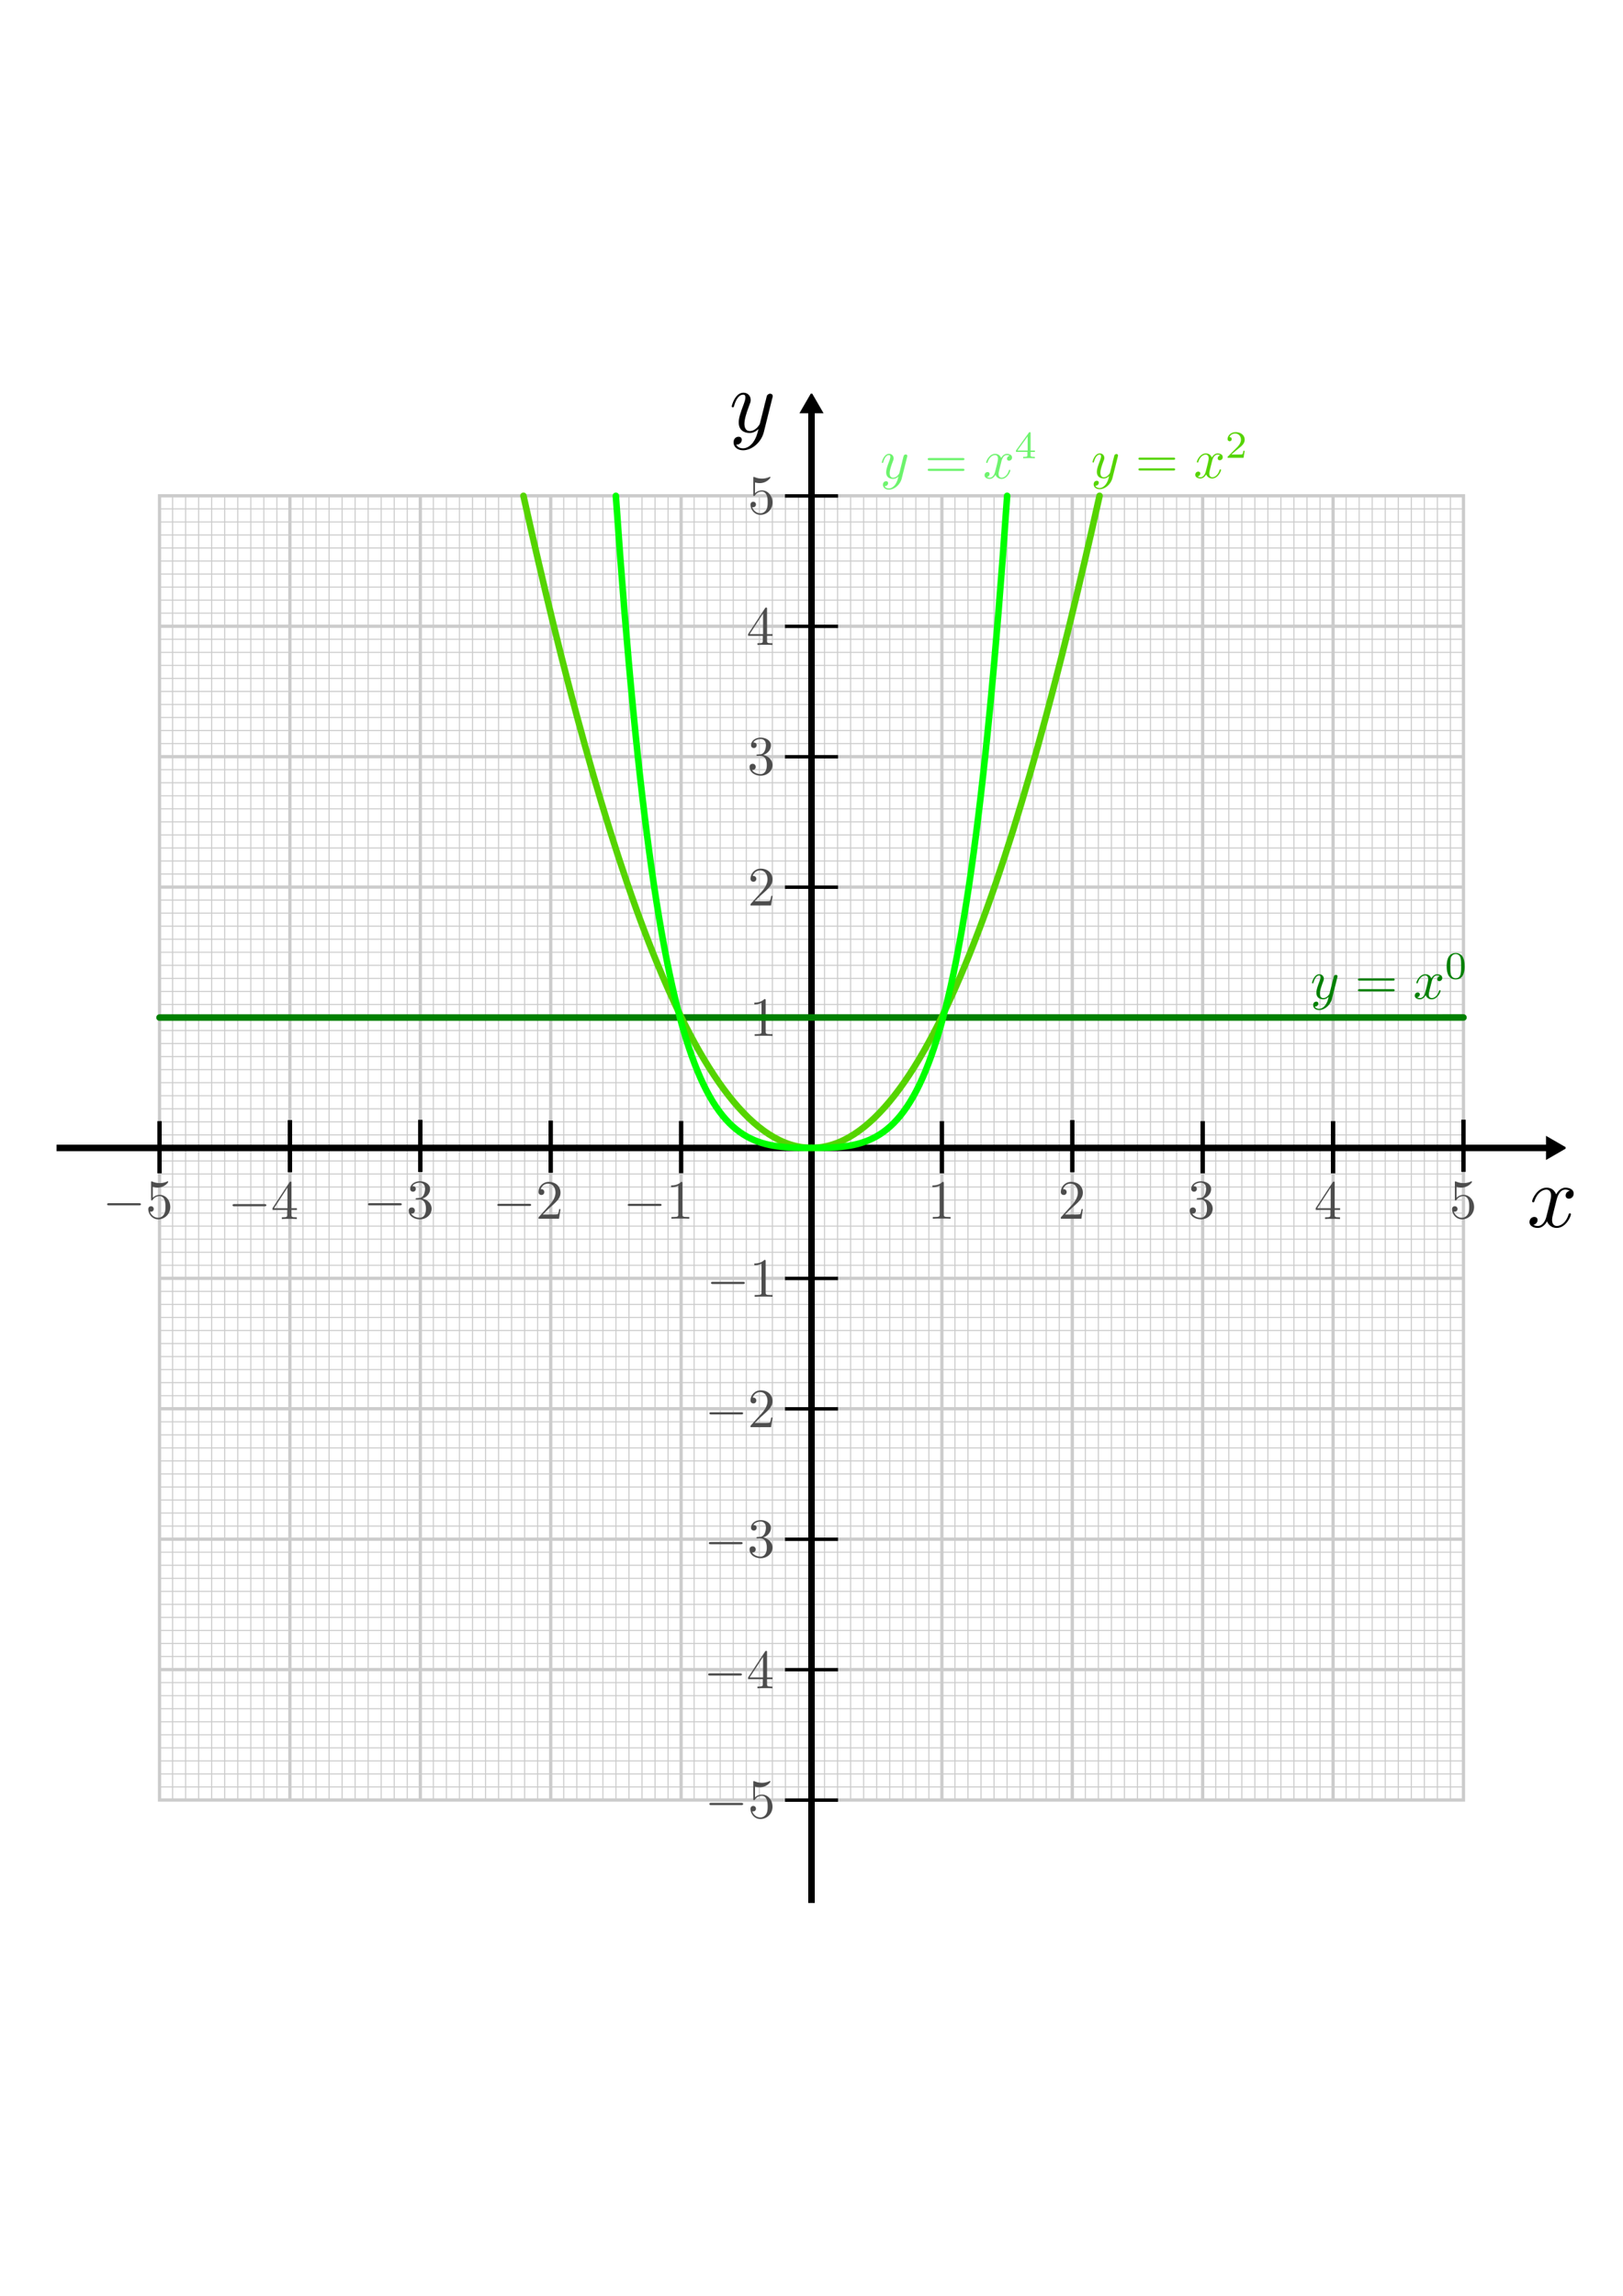 <svg xmlns:ns0="http://www.iki.fi/pav/software/textext/" xmlns="http://www.w3.org/2000/svg" xmlns:xlink="http://www.w3.org/1999/xlink" width="744.094" height="1052.362"><title>Potenzfunktionen mit geraden Exponenten</title><defs><marker orient="auto" id="a" overflow="visible"><path d="M2.308 0l-3.46 2v-4l3.46 2z" fill-rule="evenodd" stroke="#000" stroke-width=".4pt"/></marker></defs><g transform="translate(-575.239 128.115) scale(4.623)" fill="green"><use y="134.765" x="231.736" xlink:href="#textext-082fa4b4-3" width="744.094" height="1052.362"/><use y="134.765" x="231.736" xlink:href="#textext-082fa4b4-3" width="744.094" height="1052.362"/><g ns0:preamble="/home/waldgeist/data/sphinx/test.tex" ns0:text="$\\Delta \\vec{r} = \\vec{r}_{\\rm{2}} - \\vec{r}_{\\rm{1}} $"><use y="134.765" x="223.432" xlink:href="#textext-082fa4b4-0" width="744.094" height="1052.362"/><use y="134.765" x="231.417" xlink:href="#textext-082fa4b4-2" width="744.094" height="1052.362"/><use y="134.765" x="231.736" xlink:href="#textext-082fa4b4-3" width="744.094" height="1052.362"/><use y="134.765" x="239.273" xlink:href="#textext-082fa4b4-1" width="744.094" height="1052.362"/><use y="134.765" x="249.472" xlink:href="#textext-082fa4b4-2" width="744.094" height="1052.362"/><use y="134.765" x="249.791" xlink:href="#textext-082fa4b4-3" width="744.094" height="1052.362"/><use y="136.259" x="254.284" xlink:href="#textext-082fa4b4-4" width="744.094" height="1052.362"/><use y="134.765" x="260.967" xlink:href="#textext-082fa4b4-6" width="744.094" height="1052.362"/><use y="134.765" x="270.612" xlink:href="#textext-082fa4b4-2" width="744.094" height="1052.362"/><use y="134.765" x="270.931" xlink:href="#textext-082fa4b4-3" width="744.094" height="1052.362"/><use y="136.259" x="275.425" xlink:href="#textext-082fa4b4-5" width="744.094" height="1052.362"/></g><g ns0:preamble="/home/waldgeist/data/sphinx/test.tex" ns0:text="$\\Delta \\vec{r} = \\vec{r}_{\\rm{2}} - \\vec{r}_{\\rm{1}} $"><use y="134.765" x="223.432" xlink:href="#textext-082fa4b4-0" width="744.094" height="1052.362"/><use y="134.765" x="231.417" xlink:href="#textext-082fa4b4-2" width="744.094" height="1052.362"/><use y="134.765" x="231.736" xlink:href="#textext-082fa4b4-3" width="744.094" height="1052.362"/><use y="134.765" x="239.273" xlink:href="#textext-082fa4b4-1" width="744.094" height="1052.362"/><use y="134.765" x="249.472" xlink:href="#textext-082fa4b4-2" width="744.094" height="1052.362"/><use y="134.765" x="249.791" xlink:href="#textext-082fa4b4-3" width="744.094" height="1052.362"/><use y="136.259" x="254.284" xlink:href="#textext-082fa4b4-4" width="744.094" height="1052.362"/><use y="134.765" x="260.967" xlink:href="#textext-082fa4b4-6" width="744.094" height="1052.362"/><use y="134.765" x="270.612" xlink:href="#textext-082fa4b4-2" width="744.094" height="1052.362"/><use y="134.765" x="270.931" xlink:href="#textext-082fa4b4-3" width="744.094" height="1052.362"/><use y="136.259" x="275.425" xlink:href="#textext-082fa4b4-5" width="744.094" height="1052.362"/></g><g ns0:preamble="/home/waldgeist/data/sphinx/test.tex" ns0:text="$\\Delta \\vec{r} = \\vec{r}_{\\rm{2}} - \\vec{r}_{\\rm{1}} $"><use y="134.765" x="223.432" xlink:href="#textext-082fa4b4-0" width="744.094" height="1052.362"/><use y="134.765" x="231.417" xlink:href="#textext-082fa4b4-2" width="744.094" height="1052.362"/><use y="134.765" x="231.736" xlink:href="#textext-082fa4b4-3" width="744.094" height="1052.362"/><use y="134.765" x="239.273" xlink:href="#textext-082fa4b4-1" width="744.094" height="1052.362"/><use y="134.765" x="249.472" xlink:href="#textext-082fa4b4-2" width="744.094" height="1052.362"/><use y="134.765" x="249.791" xlink:href="#textext-082fa4b4-3" width="744.094" height="1052.362"/><use y="136.259" x="254.284" xlink:href="#textext-082fa4b4-4" width="744.094" height="1052.362"/><use y="134.765" x="260.967" xlink:href="#textext-082fa4b4-6" width="744.094" height="1052.362"/><use y="134.765" x="270.612" xlink:href="#textext-082fa4b4-2" width="744.094" height="1052.362"/><use y="134.765" x="270.931" xlink:href="#textext-082fa4b4-3" width="744.094" height="1052.362"/><use y="136.259" x="275.425" xlink:href="#textext-082fa4b4-5" width="744.094" height="1052.362"/></g></g><path fill="#fff" stroke="#fff" stroke-width="3" stroke-linecap="round" d="M3.865 140.605h736.364v771.152H3.865z"/><path fill="#fff" stroke="#fff" stroke-width="2" stroke-linecap="round" d="M3.865 140.605h736.364v771.152H3.865z"/><g stroke="#ccc" stroke-width="1.019" fill="none"><path d="M132.92 227.272V825.09m59.782-597.818V825.09m59.782-597.818V825.09m59.782-597.818V825.09m59.781-597.818V825.09m59.782-597.818V825.09m59.781-597.818V825.09m59.782-597.818V825.09m59.782-597.818V825.09M73.139 287.054h597.817M73.139 346.836h597.817M73.139 406.618h597.817M73.139 466.4h597.817M73.139 526.181h597.817M73.139 585.963h597.817M73.139 645.745h597.817M73.139 705.526h597.817M73.139 765.308h597.817" stroke-width="1.5"/><path d="M79.117 227.272V825.09m5.978-597.818V825.09m5.978-597.818V825.09m5.978-597.818V825.09m5.979-597.818V825.09m5.978-597.818V825.09m5.978-597.818V825.09m5.978-597.818V825.09m5.978-597.818V825.09m11.957-597.818V825.09m5.978-597.818V825.09m5.978-597.818V825.09m5.978-597.818V825.09m5.978-597.818V825.09m5.979-597.818V825.09m5.978-597.818V825.09m5.978-597.818V825.09m5.978-597.818V825.09m11.956-597.818V825.09m5.978-597.818V825.09m5.979-597.818V825.09m5.978-597.818V825.09m5.978-597.818V825.09m5.978-597.818V825.09m5.979-597.818V825.09m5.977-597.818V825.09m5.979-597.818V825.09m11.956-597.818V825.09m5.978-597.818V825.09m5.978-597.818V825.09m5.978-597.818V825.09m5.979-597.818V825.09m5.978-597.818V825.09m5.978-597.818V825.09m5.979-597.818V825.09m5.977-597.818V825.09m11.957-597.818V825.09m5.978-597.818V825.09m5.978-597.818V825.09m5.978-597.818V825.09m5.978-597.818V825.09m5.979-597.818V825.09m5.978-597.818V825.09m5.977-597.818V825.09m5.98-597.818V825.09m11.955-597.818V825.09m5.979-597.818V825.09m5.978-597.818V825.09m5.978-597.818V825.09m5.978-597.818V825.09m5.978-597.818V825.09m5.978-597.818V825.09m5.979-597.818V825.09m5.977-597.818V825.09m11.957-597.818V825.09m5.978-597.818V825.09m5.978-597.818V825.09m5.979-597.818V825.09m5.978-597.818V825.09m5.978-597.818V825.09m5.978-597.818V825.09m5.978-597.818V825.09m5.979-597.818V825.09m11.956-597.818V825.09m5.978-597.818V825.09m5.978-597.818V825.09m5.978-597.818V825.09m5.979-597.818V825.09m5.978-597.818V825.09m5.978-597.818V825.09m5.978-597.818V825.09m5.978-597.818V825.09m11.956-597.818V825.09m5.979-597.818V825.09m5.978-597.818V825.09m5.978-597.818V825.09m5.978-597.818V825.09m5.978-597.818V825.09m5.979-597.818V825.09m5.978-597.818V825.09m5.978-597.818V825.09m11.956-597.818V825.09m5.978-597.818V825.09m5.979-597.818V825.09m5.978-597.818V825.09m5.978-597.818V825.09m5.978-597.818V825.09m5.978-597.818V825.09M659 227.272V825.09m5.978-597.818V825.09M73.139 233.25h597.817m-597.817 5.979h597.817m-597.817 5.978h597.817m-597.817 5.978h597.817m-597.817 5.978h597.817m-597.817 5.978h597.817M73.139 269.12h597.817m-597.817 5.978h597.817m-597.817 5.978h597.817M73.139 293.032h597.817M73.139 299.01h597.817m-597.817 5.979h597.817m-597.817 5.978h597.817m-597.817 5.978h597.817m-597.817 5.978h597.817m-597.817 5.978h597.817M73.139 334.88h597.817m-597.817 5.978h597.817M73.139 352.814h597.817m-597.817 5.978h597.817M73.139 364.77h597.817m-597.817 5.979h597.817m-597.817 5.978h597.817m-597.817 5.978h597.817m-597.817 5.978h597.817m-597.817 5.978h597.817M73.139 400.64h597.817M73.139 412.596h597.817m-597.817 5.978h597.817m-597.817 5.978h597.817M73.139 430.53h597.817m-597.817 5.979h597.817m-597.817 5.978h597.817m-597.817 5.978h597.817m-597.817 5.978h597.817m-597.817 5.978h597.817M73.139 472.378h597.817m-597.817 5.978h597.817m-597.817 5.978h597.817m-597.817 5.978h597.817M73.139 496.29h597.817m-597.817 5.978h597.817m-597.817 5.979h597.817m-597.817 5.978h597.817m-597.817 5.978h597.817M73.139 532.16h597.817m-597.817 5.977h597.817m-597.817 5.979h597.817m-597.817 5.978h597.817m-597.817 5.978h597.817M73.139 562.05h597.817m-597.817 5.978h597.817m-597.817 5.978h597.817m-597.817 5.979h597.817M73.139 591.941h597.817M73.139 597.92h597.817m-597.817 5.977h597.817m-597.817 5.979h597.817m-597.817 5.978h597.817m-597.817 5.978h597.817M73.139 627.81h597.817m-597.817 5.978h597.817m-597.817 5.978h597.817M73.139 651.723h597.817M73.139 657.7h597.817m-597.817 5.98h597.817m-597.817 5.977h597.817m-597.817 5.978h597.817m-597.817 5.979h597.817m-597.817 5.978h597.817M73.139 693.57h597.817m-597.817 5.978h597.817M73.139 711.504h597.817m-597.817 5.979h597.817M73.139 723.46h597.817m-597.817 5.979h597.817m-597.817 5.978h597.817m-597.817 5.978h597.817m-597.817 5.978h597.817m-597.817 5.979h597.817M73.139 759.33h597.817M73.139 771.286h597.817m-597.817 5.978h597.817m-597.817 5.979h597.817M73.139 789.22h597.817m-597.817 5.979h597.817m-597.817 5.978h597.817m-597.817 5.978h597.817m-597.817 5.978h597.817m-597.817 5.979h597.817" stroke-width=".5"/><path stroke-width="1.5" d="M73.139 227.272h597.817V825.09H73.139z"/></g><path d="M354.076 182.503c.192-.575.192-.638.192-.958 0-.703-.575-1.086-1.214-1.086-.384 0-1.022.255-1.406.83-.064.256-.447 1.47-.575 2.237-.32 1.022-.575 2.172-.83 3.258l-1.853 7.348c-.128.575-1.917 3.45-4.6 3.45-2.045 0-2.492-1.79-2.492-3.323 0-1.852.703-4.408 2.044-7.986.64-1.661.83-2.108.83-2.939 0-1.789-1.277-3.322-3.321-3.322-3.898 0-5.367 5.942-5.367 6.261 0 .447.383.447.447.447.447 0 .447-.128.639-.766 1.15-3.834 2.747-5.048 4.153-5.048.32 0 1.022 0 1.022 1.278 0 1.022-.447 2.108-.703 2.875-1.66 4.345-2.364 6.645-2.364 8.561 0 3.642 2.556 4.856 4.984 4.856 1.597 0 2.939-.703 4.089-1.853-.511 2.109-1.022 4.153-2.62 6.326-1.086 1.341-2.62 2.555-4.472 2.555-.575 0-2.428-.128-3.13-1.725.638 0 1.213 0 1.724-.511.448-.32.83-.894.83-1.661 0-1.278-1.085-1.406-1.469-1.406-.958 0-2.3.64-2.3 2.62 0 2.044 1.79 3.578 4.345 3.578 4.153 0 8.37-3.706 9.52-8.306zm0 0"/><path d="M384.207 406.674h-24.32m24.32-59.782h-24.32m24.32-59.782h-24.32m24.32-59.781h-24.32m24.32 358.691h-24.32m24.32 59.78h-24.32m24.32 59.783h-24.32m24.32 59.781h-24.32m24.32 59.782h-24.32" stroke-width="1.559" fill="none" stroke="#000"/><path d="M381.927 466.456h-23.913" fill="none" stroke="#000" stroke-width="2"/><path d="M713.62 550.09c.256-1.023 1.214-4.793 4.025-4.793.192 0 1.214 0 2.045.511-1.15.256-1.917 1.214-1.917 2.237 0 .638.447 1.405 1.533 1.405.895 0 2.173-.703 2.173-2.364 0-2.108-2.364-2.683-3.77-2.683-2.364 0-3.77 2.172-4.28 3.067-1.023-2.684-3.195-3.067-4.409-3.067-4.217 0-6.58 5.239-6.58 6.261 0 .447.446.447.51.447.32 0 .448-.127.511-.447 1.406-4.344 4.09-5.367 5.495-5.367.767 0 2.172.384 2.172 2.748 0 1.277-.702 3.96-2.172 9.711-.639 2.492-2.108 4.217-3.897 4.217-.256 0-1.15 0-2.045-.511 1.023-.256 1.917-1.086 1.917-2.236 0-1.087-.894-1.406-1.47-1.406-1.277 0-2.236 1.022-2.236 2.364 0 1.853 1.98 2.683 3.77 2.683 2.747 0 4.217-2.875 4.28-3.066.512 1.469 1.981 3.066 4.41 3.066 4.216 0 6.516-5.239 6.516-6.261 0-.447-.32-.447-.447-.447-.384 0-.448.191-.575.447-1.342 4.408-4.09 5.367-5.367 5.367-1.597 0-2.236-1.278-2.236-2.684 0-.894.191-1.789.639-3.577zm0 0"/><path id="r" d="M25.933 526.181h686.055" fill="none" stroke="#000" stroke-width="3" marker-end="url(#a)"/><path d="M431.829 513.912v23.912" id="b" fill="none" stroke="#000" stroke-width="2"/><use height="1052.362" width="744.094" transform="translate(59.782 -.483)" xlink:href="#b"/><use height="1052.362" width="744.094" transform="translate(119.563)" xlink:href="#b"/><use height="1052.362" width="744.094" transform="translate(179.345)" xlink:href="#b"/><use height="1052.362" width="744.094" transform="translate(-239.127 -.604)" xlink:href="#b"/><use height="1052.362" width="744.094" transform="translate(-298.909 -.483)" xlink:href="#b"/><use height="1052.362" width="744.094" transform="translate(-358.69)" xlink:href="#b"/><use xlink:href="#b" transform="translate(-179.345 -.248)" width="744.094" height="1052.362"/><use xlink:href="#b" transform="translate(-119.563 -.063)" width="1052.362" height="744.094"/><use xlink:href="#b" transform="translate(239.127 -.667)" width="1052.362" height="744.094"/><g fill="#4d4d4d" stroke="green" stroke-width="1.18"><g transform="translate(-142.737 216.068) scale(2.542)" ns0:preamble="/home/waldgeist/data/sphinx/test.tex" ns0:text="$1$"><defs><symbol id="c" overflow="visible"><path d="M2.938-6.375c0-.25 0-.266-.235-.266C2.078-6 1.203-6 .891-6v.313c.203 0 .78 0 1.296-.266v5.172c0 .36-.03.469-.921.469H.953V0c.344-.031 1.203-.031 1.61-.031.39 0 1.265 0 1.609.031v-.313h-.313c-.906 0-.921-.109-.921-.468zm0 0" stroke="none"/></symbol></defs><use height="1052.362" width="744.094" y="134.765" x="223.432" xlink:href="#c"/></g><g ns0:text="$-1$" ns0:preamble="/home/waldgeist/data/sphinx/test.tex" transform="translate(-282.255 216.068) scale(2.542)"><defs><symbol overflow="visible" id="d"><path d="M6.563-2.297c.171 0 .359 0 .359-.203 0-.188-.188-.188-.36-.188h-5.39c-.172 0-.344 0-.344.188 0 .203.172.203.344.203zm0 0" stroke="none"/></symbol><symbol overflow="visible" id="e"><path d="M2.938-6.375c0-.25 0-.266-.235-.266C2.078-6 1.203-6 .891-6v.313c.203 0 .78 0 1.296-.266v5.172c0 .36-.03.469-.921.469H.953V0c.344-.031 1.203-.031 1.61-.031.39 0 1.265 0 1.609.031v-.313h-.313c-.906 0-.921-.109-.921-.468zm0 0" stroke="none"/></symbol></defs><use height="1052.362" width="744.094" xlink:href="#d" x="223.432" y="134.765"/><use height="1052.362" width="744.094" xlink:href="#e" x="231.181" y="134.765"/></g><g transform="translate(-342.048 216.068) scale(2.542)" ns0:preamble="/home/waldgeist/data/sphinx/test.tex" ns0:text="$-2$"><defs><symbol id="f" overflow="visible"><path d="M6.563-2.297c.171 0 .359 0 .359-.203 0-.188-.188-.188-.36-.188h-5.39c-.172 0-.344 0-.344.188 0 .203.172.203.344.203zm0 0" stroke="none"/></symbol><symbol id="g" overflow="visible"><path d="M1.266-.766l1.062-1.03c1.547-1.376 2.14-1.907 2.14-2.907 0-1.14-.89-1.938-2.109-1.938A1.843 1.843 0 0 0 .5-4.828c0 .547.5.547.531.547.172 0 .516-.11.516-.532a.513.513 0 0 0-.531-.515c-.079 0-.094 0-.125.016.218-.657.765-1.016 1.343-1.016.907 0 1.329.812 1.329 1.625 0 .797-.485 1.578-1.047 2.203L.609-.375C.5-.265.5-.235.5 0h3.703l.266-1.734h-.235C4.172-1.438 4.11-1 4-.844c-.063.078-.719.078-.938.078zm0 0" stroke="none"/></symbol></defs><use y="134.765" x="223.432" xlink:href="#f" width="744.094" height="1052.362"/><use y="134.765" x="231.181" xlink:href="#g" width="744.094" height="1052.362"/></g><g ns0:text="$-3$" ns0:preamble="/home/waldgeist/data/sphinx/test.tex" transform="translate(-401.359 215.79) scale(2.542)"><defs><symbol overflow="visible" id="h"><path d="M6.563-2.297c.171 0 .359 0 .359-.203 0-.188-.188-.188-.36-.188h-5.39c-.172 0-.344 0-.344.188 0 .203.172.203.344.203zm0 0" stroke="none"/></symbol><symbol overflow="visible" id="i"><path d="M2.89-3.516c.813-.265 1.391-.953 1.391-1.75 0-.812-.875-1.375-1.828-1.375-1 0-1.765.594-1.765 1.36 0 .328.218.515.515.515.297 0 .5-.218.5-.515 0-.485-.469-.485-.61-.485.298-.5.954-.625 1.313-.625.422 0 .969.22.969 1.11 0 .125-.031.703-.281 1.14-.297.485-.64.516-.89.516a3.29 3.29 0 0 1-.392.031c-.078.016-.14.031-.14.125 0 .11.062.11.234.11h.438c.812 0 1.187.671 1.187 1.656 0 1.36-.687 1.64-1.125 1.64-.437 0-1.187-.171-1.531-.75.344.047.656-.171.656-.546a.537.537 0 0 0-.547-.563c-.25 0-.562.14-.562.578C.422-.437 1.344.22 2.437.22c1.22 0 2.126-.906 2.126-1.922 0-.813-.641-1.594-1.672-1.813zm0 0" stroke="none"/></symbol></defs><use height="1052.362" width="744.094" xlink:href="#h" x="223.432" y="134.765"/><use height="1052.362" width="744.094" xlink:href="#i" x="231.181" y="134.765"/></g><g transform="translate(-463.447 216.207) scale(2.542)" ns0:preamble="/home/waldgeist/data/sphinx/test.tex" ns0:text="$-4$"><defs><symbol id="j" overflow="visible"><path d="M6.563-2.297c.171 0 .359 0 .359-.203 0-.188-.188-.188-.36-.188h-5.39c-.172 0-.344 0-.344.188 0 .203.172.203.344.203zm0 0" stroke="none"/></symbol><symbol id="k" overflow="visible"><path d="M2.938-1.64v.859c0 .36-.032.469-.766.469h-.203V0c.406-.031.922-.031 1.343-.031.422 0 .938 0 1.36.031v-.313h-.219c-.734 0-.75-.109-.75-.468v-.86h.985v-.312h-.985v-4.531c0-.204 0-.266-.172-.266-.078 0-.11 0-.187.125L.28-1.953v.312zm.046-.313H.563l2.421-3.719zm0 0" stroke="none"/></symbol></defs><use height="1052.362" width="744.094" y="134.765" x="223.432" xlink:href="#j"/><use height="1052.362" width="744.094" y="134.765" x="231.181" xlink:href="#k"/></g><g ns0:text="$-5$" ns0:preamble="/home/waldgeist/data/sphinx/test.tex" transform="translate(-520.945 215.79) scale(2.542)"><defs><symbol overflow="visible" id="l"><path d="M6.563-2.297c.171 0 .359 0 .359-.203 0-.188-.188-.188-.36-.188h-5.39c-.172 0-.344 0-.344.188 0 .203.172.203.344.203zm0 0" stroke="none"/></symbol><symbol overflow="visible" id="m"><path d="M4.469-2c0-1.188-.813-2.188-1.89-2.188-.47 0-.907.157-1.267.516v-1.953c.204.063.532.125.844.125 1.235 0 1.938-.906 1.938-1.031 0-.063-.032-.11-.11-.11 0 0-.03 0-.078.032a3.22 3.22 0 0 1-1.36.296 3.4 3.4 0 0 1-1.327-.28c-.078-.032-.094-.032-.11-.032C1-6.625 1-6.547 1-6.391v2.954c0 .171 0 .25.14.25.079 0 .094-.016.141-.079.11-.156.469-.703 1.282-.703.515 0 .765.453.843.64.156.376.188.75.188 1.25 0 .36 0 .954-.25 1.376-.235.39-.61.64-1.063.64-.719 0-1.297-.53-1.469-1.109.032 0 .063.016.172.016.329 0 .5-.25.5-.485 0-.25-.171-.5-.5-.5-.14 0-.484.079-.484.532C.5-.75 1.188.219 2.297.219 3.453.219 4.469-.734 4.469-2zm0 0" stroke="none"/></symbol></defs><use height="1052.362" width="744.094" xlink:href="#l" x="223.432" y="134.765"/><use height="1052.362" width="744.094" xlink:href="#m" x="231.181" y="134.765"/></g><g transform="translate(-82.823 216.068) scale(2.542)" ns0:preamble="/home/waldgeist/data/sphinx/test.tex" ns0:text="$2$"><defs><symbol id="n" overflow="visible"><path d="M1.266-.766l1.062-1.03c1.547-1.376 2.14-1.907 2.14-2.907 0-1.14-.89-1.938-2.109-1.938A1.843 1.843 0 0 0 .5-4.828c0 .547.5.547.531.547.172 0 .516-.11.516-.532a.513.513 0 0 0-.531-.515c-.079 0-.094 0-.125.016.218-.657.765-1.016 1.343-1.016.907 0 1.329.812 1.329 1.625 0 .797-.485 1.578-1.047 2.203L.609-.375C.5-.265.5-.235.5 0h3.703l.266-1.734h-.235C4.172-1.438 4.11-1 4-.844c-.063.078-.719.078-.938.078zm0 0" stroke="none"/></symbol></defs><use y="134.765" x="223.432" xlink:href="#n" transform="translate(-.019)" width="744.094" height="1052.362"/></g><g ns0:text="$3$" ns0:preamble="/home/waldgeist/data/sphinx/test.tex" transform="translate(-23.574 215.79) scale(2.542)"><defs><symbol overflow="visible" id="o"><path d="M2.89-3.516c.813-.265 1.391-.953 1.391-1.75 0-.812-.875-1.375-1.828-1.375-1 0-1.765.594-1.765 1.36 0 .328.218.515.515.515.297 0 .5-.218.5-.515 0-.485-.469-.485-.61-.485.298-.5.954-.625 1.313-.625.422 0 .969.22.969 1.11 0 .125-.031.703-.281 1.14-.297.485-.64.516-.89.516a3.29 3.29 0 0 1-.392.031c-.078.016-.14.031-.14.125 0 .11.062.11.234.11h.438c.812 0 1.187.671 1.187 1.656 0 1.36-.687 1.64-1.125 1.64-.437 0-1.187-.171-1.531-.75.344.047.656-.171.656-.546a.537.537 0 0 0-.547-.563c-.25 0-.562.14-.562.578C.422-.437 1.344.22 2.437.22c1.22 0 2.126-.906 2.126-1.922 0-.813-.641-1.594-1.672-1.813zm0 0" stroke="none"/></symbol></defs><use height="1052.362" width="744.094" xlink:href="#o" x="223.432" y="134.765"/></g><g transform="translate(34.529 216.207) scale(2.542)" ns0:preamble="/home/waldgeist/data/sphinx/test.tex" ns0:text="$4$"><defs><symbol id="p" overflow="visible"><path d="M2.938-1.64v.859c0 .36-.032.469-.766.469h-.203V0c.406-.031.922-.031 1.343-.031.422 0 .938 0 1.36.031v-.313h-.219c-.734 0-.75-.109-.75-.468v-.86h.985v-.312h-.985v-4.531c0-.204 0-.266-.172-.266-.078 0-.11 0-.187.125L.28-1.953v.312zm.046-.313H.563l2.421-3.719zm0 0" stroke="none"/></symbol></defs><use y="134.765" x="223.432" xlink:href="#p" width="744.094" height="1052.362"/></g><g ns0:text="$5$" ns0:preamble="/home/waldgeist/data/sphinx/test.tex" transform="translate(96.496 215.79) scale(2.542)"><defs><symbol overflow="visible" id="q"><path d="M4.469-2c0-1.188-.813-2.188-1.89-2.188-.47 0-.907.157-1.267.516v-1.953c.204.063.532.125.844.125 1.235 0 1.938-.906 1.938-1.031 0-.063-.032-.11-.11-.11 0 0-.03 0-.078.032a3.22 3.22 0 0 1-1.36.296 3.4 3.4 0 0 1-1.327-.28c-.078-.032-.094-.032-.11-.032C1-6.625 1-6.547 1-6.391v2.954c0 .171 0 .25.14.25.079 0 .094-.016.141-.079.11-.156.469-.703 1.282-.703.515 0 .765.453.843.64.156.376.188.75.188 1.25 0 .36 0 .954-.25 1.376-.235.39-.61.64-1.063.64-.719 0-1.297-.53-1.469-1.109.032 0 .063.016.172.016.329 0 .5-.25.5-.485 0-.25-.171-.5-.5-.5-.14 0-.484.079-.484.532C.5-.75 1.188.219 2.297.219 3.453.219 4.469-.734 4.469-2zm0 0" stroke="none"/></symbol></defs><use height="1052.362" width="744.094" xlink:href="#q" x="223.432" y="134.765"/></g></g><g fill="#4d4d4d" stroke="green" stroke-width="1.18"><g ns0:preamble="/home/waldgeist/data/sphinx/test.tex" ns0:text="$-1$" transform="translate(-244.096 251.833) scale(2.542)"><use y="134.765" x="223.432" xlink:href="#d" width="744.094" height="1052.362"/><use y="134.765" x="231.181" xlink:href="#e" width="744.094" height="1052.362"/></g><g ns0:text="$-2$" ns0:preamble="/home/waldgeist/data/sphinx/test.tex" transform="translate(-244.85 311.615) scale(2.542)"><use height="1052.362" width="744.094" xlink:href="#f" x="223.432" y="134.765"/><use height="1052.362" width="744.094" xlink:href="#g" x="231.181" y="134.765"/></g><g ns0:preamble="/home/waldgeist/data/sphinx/test.tex" ns0:text="$-3$" transform="translate(-245.089 371.118) scale(2.542)"><use y="134.765" x="223.432" xlink:href="#h" width="744.094" height="1052.362"/><use y="134.765" x="231.181" xlink:href="#i" width="744.094" height="1052.362"/></g><g ns0:text="$-4$" ns0:preamble="/home/waldgeist/data/sphinx/test.tex" transform="translate(-245.407 431.317) scale(2.542)"><use xlink:href="#j" x="223.432" y="134.765" width="744.094" height="1052.362"/><use xlink:href="#k" x="231.181" y="134.765" width="744.094" height="1052.362"/></g><g ns0:preamble="/home/waldgeist/data/sphinx/test.tex" ns0:text="$-5$" transform="translate(-244.85 490.682) scale(2.542)"><use y="134.765" x="223.432" xlink:href="#l" width="744.094" height="1052.362"/><use y="134.765" x="231.181" xlink:href="#m" width="744.094" height="1052.362"/></g><use xlink:href="#c" x="223.432" y="134.765" width="744.094" height="1052.362" transform="translate(-224.395 132.27) scale(2.542)" ns0:text="$1$" ns0:preamble="/home/waldgeist/data/sphinx/test.tex"/><use height="1052.362" width="744.094" transform="translate(-225.15 72.488) scale(2.542)" xlink:href="#n" x="223.432" y="134.765" ns0:text="$2$" ns0:preamble="/home/waldgeist/data/sphinx/test.tex"/><use y="134.765" x="223.432" xlink:href="#o" width="744.094" height="1052.362" transform="translate(-225.388 12.428) scale(2.542)" ns0:preamble="/home/waldgeist/data/sphinx/test.tex" ns0:text="$3$"/><use height="1052.362" width="744.094" xlink:href="#p" x="223.432" y="134.765" transform="translate(-225.706 -46.937) scale(2.542)" ns0:text="$4$" ns0:preamble="/home/waldgeist/data/sphinx/test.tex"/><use y="134.765" x="223.432" xlink:href="#q" width="744.094" height="1052.362" transform="translate(-225.15 -107.135) scale(2.542)" ns0:preamble="/home/waldgeist/data/sphinx/test.tex" ns0:text="$5$"/></g><use xlink:href="#r" transform="rotate(-90 372.047 526.181)" width="744.094" height="1052.362"/><path d="M73.139 466.433l597.817-.034" fill="none" stroke="green" stroke-width="3" stroke-linecap="round"/><path d="M372.035 526.181c53.164 0 96.205-137.498 132.074-298.909" fill="none" stroke="#55d400" stroke-width="3" stroke-linecap="round"/><path d="M372.035 526.181c43.793 0 69.424-3.73 89.71-298.909" fill="none" stroke="#0f0" stroke-width="3" stroke-linecap="round"/><g transform="matrix(2.542 0 0 2.542 32.816 115.215)" ns0:preamble="/home/waldgeist/data/sphinx/inkscape-preamble.tex" ns0:text="$y = x^0$" fill="green" stroke="green" stroke-width="1.18"><defs><symbol id="s" overflow="visible"><path d="M4.844-3.797c.047-.14.047-.156.047-.234 0-.172-.141-.266-.297-.266a.455.455 0 0 0-.344.203c-.016.063-.11.36-.14.547-.079.25-.141.531-.204.797L3.453-.953c-.031.14-.469.844-1.125.844-.5 0-.61-.438-.61-.813 0-.453.173-1.078.5-1.953.157-.406.204-.516.204-.719 0-.437-.313-.812-.813-.812-.953 0-1.312 1.453-1.312 1.531 0 .11.094.11.11.11.109 0 .109-.032.156-.188.28-.938.671-1.235 1.015-1.235.078 0 .25 0 .25.313 0 .25-.11.516-.172.703-.406 1.063-.578 1.625-.578 2.094 0 .89.625 1.187 1.219 1.187.39 0 .719-.171 1-.453-.125.516-.25 1.016-.64 1.547-.266.328-.641.625-1.095.625-.14 0-.593-.031-.765-.422.156 0 .297 0 .422-.125a.493.493 0 0 0 .203-.406c0-.313-.266-.344-.36-.344C.829.531.5.687.5 1.171c0 .5.438.876 1.063.876 1.015 0 2.046-.906 2.328-2.031zm0 0" stroke="none"/></symbol><symbol id="u" overflow="visible"><path d="M3.328-3.016c.063-.25.297-1.171.985-1.171.046 0 .296 0 .5.125a.578.578 0 0 0-.47.546c0 .157.11.344.376.344a.546.546 0 0 0 .531-.578c0-.516-.578-.656-.922-.656-.578 0-.922.531-1.047.75-.25-.656-.781-.75-1.078-.75-1.031 0-1.61 1.281-1.61 1.531 0 .11.11.11.126.11.078 0 .11-.032.125-.11.344-1.063 1-1.313 1.344-1.313.187 0 .53.094.53.672 0 .313-.171.97-.53 2.375-.157.61-.516 1.032-.954 1.032-.062 0-.28 0-.5-.125.25-.063.47-.266.47-.547 0-.266-.22-.344-.36-.344-.313 0-.547.25-.547.578 0 .453.484.656.922.656.672 0 1.031-.703 1.047-.75.125.36.484.75 1.078.75 1.031 0 1.594-1.28 1.594-1.53 0-.11-.079-.11-.11-.11-.094 0-.11.047-.14.11-.329 1.077-1 1.312-1.313 1.312-.39 0-.547-.313-.547-.657 0-.218.047-.437.156-.875zm0 0" stroke="none"/></symbol><symbol id="t" overflow="visible"><path d="M6.844-3.266c.156 0 .343 0 .343-.187 0-.203-.187-.203-.328-.203H.891c-.141 0-.329 0-.329.203 0 .187.188.187.329.187zm.015 1.938c.141 0 .329 0 .329-.203 0-.188-.188-.188-.344-.188H.89c-.141 0-.329 0-.329.188 0 .203.188.203.329.203zm0 0" stroke="none"/></symbol><symbol id="v" overflow="visible"><path d="M3.594-2.219c0-.765-.094-1.328-.406-1.812-.22-.313-.657-.594-1.204-.594C.36-4.625.36-2.719.36-2.219c0 .5 0 2.36 1.625 2.36 1.61 0 1.61-1.86 1.61-2.36zM1.984-.063c-.328 0-.75-.187-.89-.75C1-1.219 1-1.796 1-2.313c0-.515 0-1.046.094-1.421.156-.547.593-.704.89-.704.375 0 .735.235.86.641.11.375.125.875.125 1.485 0 .515 0 1.03-.094 1.468-.14.64-.61.781-.89.781zm0 0" stroke="none"/></symbol></defs><use y="134.765" x="223.432" xlink:href="#s" width="744.094" height="1052.362"/><use y="134.765" x="231.441" xlink:href="#t" width="744.094" height="1052.362"/><use y="134.765" x="241.957" xlink:href="#u" width="744.094" height="1052.362"/><use y="131.149" x="247.651" xlink:href="#v" width="744.094" height="1052.362"/></g><path d="M372.06 526.181c-53.165 0-96.205-137.498-132.074-298.909" fill="none" stroke="#55d400" stroke-width="3" stroke-linecap="round"/><g ns0:text="$y = x^2$" ns0:preamble="/home/waldgeist/data/sphinx/inkscape-preamble.tex" transform="matrix(2.542 0 0 2.542 -67.819 -123.531)" fill="#55d400" stroke="green" stroke-width="1.18"><defs><symbol overflow="visible" id="w"><path d="M4.844-3.797c.047-.14.047-.156.047-.234 0-.172-.141-.266-.297-.266a.455.455 0 0 0-.344.203c-.016.063-.11.36-.14.547-.079.25-.141.531-.204.797L3.453-.953c-.031.14-.469.844-1.125.844-.5 0-.61-.438-.61-.813 0-.453.173-1.078.5-1.953.157-.406.204-.516.204-.719 0-.437-.313-.812-.813-.812-.953 0-1.312 1.453-1.312 1.531 0 .11.094.11.11.11.109 0 .109-.032.156-.188.28-.938.671-1.235 1.015-1.235.078 0 .25 0 .25.313 0 .25-.11.516-.172.703-.406 1.063-.578 1.625-.578 2.094 0 .89.625 1.187 1.219 1.187.39 0 .719-.171 1-.453-.125.516-.25 1.016-.64 1.547-.266.328-.641.625-1.095.625-.14 0-.593-.031-.765-.422.156 0 .297 0 .422-.125a.493.493 0 0 0 .203-.406c0-.313-.266-.344-.36-.344C.829.531.5.687.5 1.171c0 .5.438.876 1.063.876 1.015 0 2.046-.906 2.328-2.031zm0 0" stroke="none"/></symbol><symbol overflow="visible" id="y"><path d="M3.328-3.016c.063-.25.297-1.171.985-1.171.046 0 .296 0 .5.125a.578.578 0 0 0-.47.546c0 .157.11.344.376.344a.546.546 0 0 0 .531-.578c0-.516-.578-.656-.922-.656-.578 0-.922.531-1.047.75-.25-.656-.781-.75-1.078-.75-1.031 0-1.61 1.281-1.61 1.531 0 .11.11.11.126.11.078 0 .11-.032.125-.11.344-1.063 1-1.313 1.344-1.313.187 0 .53.094.53.672 0 .313-.171.97-.53 2.375-.157.61-.516 1.032-.954 1.032-.062 0-.28 0-.5-.125.25-.063.47-.266.47-.547 0-.266-.22-.344-.36-.344-.313 0-.547.25-.547.578 0 .453.484.656.922.656.672 0 1.031-.703 1.047-.75.125.36.484.75 1.078.75 1.031 0 1.594-1.28 1.594-1.53 0-.11-.079-.11-.11-.11-.094 0-.11.047-.14.11-.329 1.077-1 1.312-1.313 1.312-.39 0-.547-.313-.547-.657 0-.218.047-.437.156-.875zm0 0" stroke="none"/></symbol><symbol overflow="visible" id="x"><path d="M6.844-3.266c.156 0 .343 0 .343-.187 0-.203-.187-.203-.328-.203H.891c-.141 0-.329 0-.329.203 0 .187.188.187.329.187zm.015 1.938c.141 0 .329 0 .329-.203 0-.188-.188-.188-.344-.188H.89c-.141 0-.329 0-.329.188 0 .203.188.203.329.203zm0 0" stroke="none"/></symbol><symbol overflow="visible" id="z"><path d="M3.516-1.266H3.28c-.015.157-.094.563-.187.625-.047.047-.578.047-.688.047h-1.28c.734-.64.984-.844 1.39-1.172.516-.406 1-.843 1-1.5 0-.843-.734-1.359-1.624-1.359-.86 0-1.454.61-1.454 1.25 0 .344.297.39.376.39a.365.365 0 0 0 .359-.374c0-.125-.047-.375-.406-.375.218-.485.687-.641 1.015-.641.703 0 1.063.547 1.063 1.11 0 .609-.438 1.078-.656 1.328L.516-.266C.437-.203.437-.187.437 0h2.876zm0 0" stroke="none"/></symbol></defs><use xlink:href="#w" x="223.432" y="134.765"/><use xlink:href="#x" x="231.441" y="134.765"/><use xlink:href="#y" x="241.957" y="134.765"/><use xlink:href="#z" x="247.651" y="131.149"/></g><g transform="matrix(2.542 0 0 2.542 -164.42 -123.333)" ns0:preamble="/home/waldgeist/data/sphinx/inkscape-preamble.tex" ns0:text="$y = x^4$" fill="#6df36d" stroke="green" stroke-width="1.18"><defs><symbol id="A" overflow="visible"><path d="M4.844-3.797c.047-.14.047-.156.047-.234 0-.172-.141-.266-.297-.266a.455.455 0 0 0-.344.203c-.016.063-.11.36-.14.547-.079.25-.141.531-.204.797L3.453-.953c-.031.14-.469.844-1.125.844-.5 0-.61-.438-.61-.813 0-.453.173-1.078.5-1.953.157-.406.204-.516.204-.719 0-.437-.313-.812-.813-.812-.953 0-1.312 1.453-1.312 1.531 0 .11.094.11.11.11.109 0 .109-.032.156-.188.28-.938.671-1.235 1.015-1.235.078 0 .25 0 .25.313 0 .25-.11.516-.172.703-.406 1.063-.578 1.625-.578 2.094 0 .89.625 1.187 1.219 1.187.39 0 .719-.171 1-.453-.125.516-.25 1.016-.64 1.547-.266.328-.641.625-1.095.625-.14 0-.593-.031-.765-.422.156 0 .297 0 .422-.125a.493.493 0 0 0 .203-.406c0-.313-.266-.344-.36-.344C.829.531.5.687.5 1.171c0 .5.438.876 1.063.876 1.015 0 2.046-.906 2.328-2.031zm0 0" stroke="none"/></symbol><symbol id="C" overflow="visible"><path d="M3.328-3.016c.063-.25.297-1.171.985-1.171.046 0 .296 0 .5.125a.578.578 0 0 0-.47.546c0 .157.11.344.376.344a.546.546 0 0 0 .531-.578c0-.516-.578-.656-.922-.656-.578 0-.922.531-1.047.75-.25-.656-.781-.75-1.078-.75-1.031 0-1.61 1.281-1.61 1.531 0 .11.11.11.126.11.078 0 .11-.032.125-.11.344-1.063 1-1.313 1.344-1.313.187 0 .53.094.53.672 0 .313-.171.97-.53 2.375-.157.61-.516 1.032-.954 1.032-.062 0-.28 0-.5-.125.25-.063.47-.266.47-.547 0-.266-.22-.344-.36-.344-.313 0-.547.25-.547.578 0 .453.484.656.922.656.672 0 1.031-.703 1.047-.75.125.36.484.75 1.078.75 1.031 0 1.594-1.28 1.594-1.53 0-.11-.079-.11-.11-.11-.094 0-.11.047-.14.11-.329 1.077-1 1.312-1.313 1.312-.39 0-.547-.313-.547-.657 0-.218.047-.437.156-.875zm0 0" stroke="none"/></symbol><symbol id="B" overflow="visible"><path d="M6.844-3.266c.156 0 .343 0 .343-.187 0-.203-.187-.203-.328-.203H.891c-.141 0-.329 0-.329.203 0 .187.188.187.329.187zm.015 1.938c.141 0 .329 0 .329-.203 0-.188-.188-.188-.344-.188H.89c-.141 0-.329 0-.329.188 0 .203.188.203.329.203zm0 0" stroke="none"/></symbol><symbol id="D" overflow="visible"><path d="M3.688-1.14v-.25h-.782V-4.5c0-.14 0-.203-.14-.203-.094 0-.125 0-.188.11L.266-1.392v.25h2.062v.563c0 .25 0 .328-.578.328h-.188V0c.36-.016.797-.031 1.047-.031.266 0 .704.015 1.063.031v-.25h-.188c-.578 0-.578-.078-.578-.328v-.563zM2.375-3.939v2.547H.531zm0 0" stroke="none"/></symbol></defs><use y="134.765" x="223.432" xlink:href="#A" width="744.094" height="1052.362"/><use y="134.765" x="231.441" xlink:href="#B" width="744.094" height="1052.362"/><use y="134.765" x="241.957" xlink:href="#C" width="744.094" height="1052.362"/><use y="131.149" x="247.651" xlink:href="#D" width="744.094" height="1052.362"/></g><path d="M372.06 526.181c-43.794 0-69.425-3.73-89.71-298.909" fill="none" stroke="#0f0" stroke-width="3" stroke-linecap="round"/></svg>